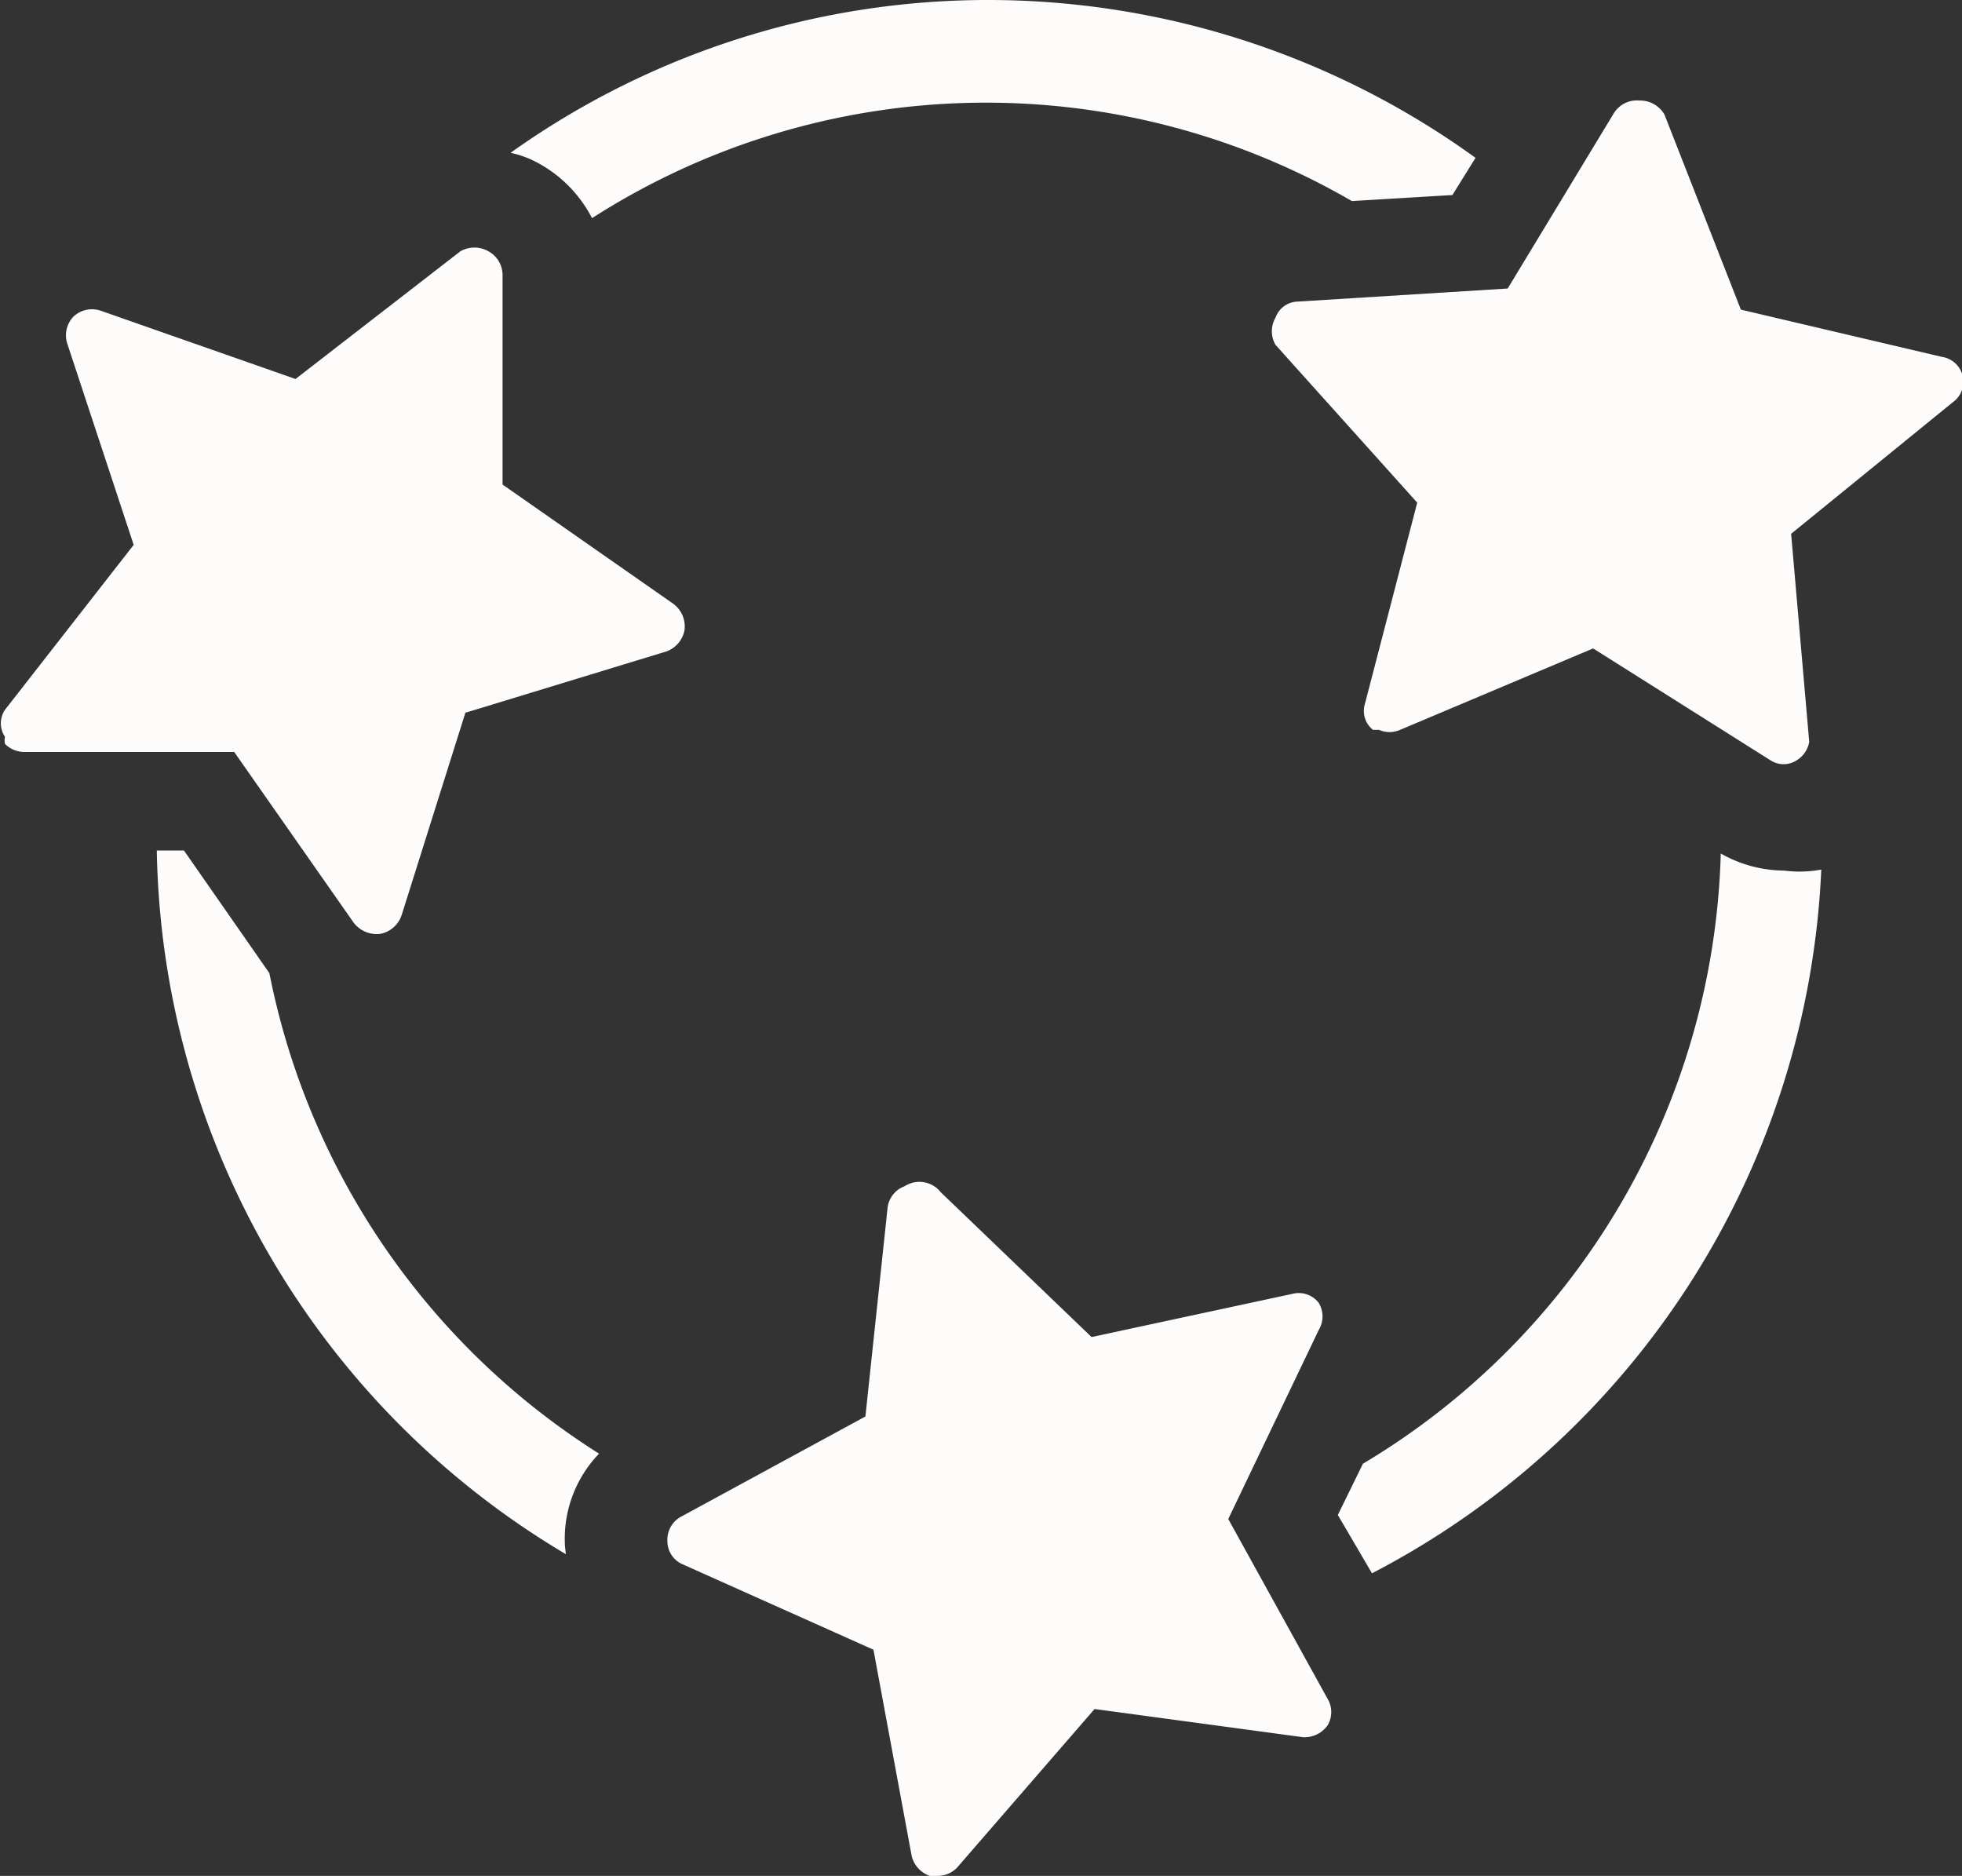 <svg xmlns="http://www.w3.org/2000/svg" viewBox="0 0 19.52 18.66"><rect x="0" y="0" width="19.52" height="18.66" fill="#333333" stroke="none"/><defs><style>.cls-1{fill:#fefbfb;}</style></defs><g id="Ebene_2" data-name="Ebene 2"><g id="Ebene_1-2" data-name="Ebene 1"><path class="cls-1" d="M5.62,15.36a1.22,1.22,0,0,1,.34-.9A7.33,7.33,0,0,1,2.68,9.68L1.83,8.46H1.56a8.3,8.3,0,0,0,4.07,7S5.62,15.38,5.62,15.36Z"/><path class="cls-1" d="M5.35,1.62a1.3,1.3,0,0,1,.54.55A7.26,7.26,0,0,1,13.45,2l1-.06.23-.37A8.28,8.28,0,0,0,9.84,0,8.18,8.18,0,0,0,5.08,1.52,1,1,0,0,1,5.35,1.62Z"/><path class="cls-1" d="M17.75,8.66a1.29,1.29,0,0,1-.63-.17,7.3,7.3,0,0,1-3.56,6.07l-.25.51.34.58a8.3,8.3,0,0,0,4.47-7A1.19,1.19,0,0,1,17.75,8.66Z"/><path class="cls-1" d="M13.22,16.92l-1-1.81.9-1.88a.26.26,0,0,0,0-.27.25.25,0,0,0-.26-.09l-2,.43-1.5-1.44A.27.27,0,0,0,9,11.8a.26.26,0,0,0-.17.22l-.22,2.07-1.84,1a.26.26,0,0,0-.13.24.25.25,0,0,0,.15.23l1.9.85.38,2.05a.28.28,0,0,0,.18.2h.08a.27.27,0,0,0,.19-.08L10.89,17l2.07.28a.28.28,0,0,0,.25-.12A.26.26,0,0,0,13.22,16.92Z"/><path class="cls-1" d="M18,7.38l-.18-2.07L19.43,4a.25.25,0,0,0-.11-.45l-2-.47-.76-1.94A.28.28,0,0,0,16.31,1a.27.27,0,0,0-.25.12L15,2.87,12.91,3a.24.24,0,0,0-.22.16.27.27,0,0,0,0,.27L14.1,5l-.52,2a.24.24,0,0,0,.08.26l.06,0a.26.26,0,0,0,.21,0l1.92-.81,1.76,1.11a.24.24,0,0,0,.27,0A.27.27,0,0,0,18,7.38Z"/><path class="cls-1" d="M4,9.09l.63-2,2-.61a.28.28,0,0,0,.18-.21A.28.28,0,0,0,6.69,6L5,4.82,5,2.74a.27.27,0,0,0-.14-.24.28.28,0,0,0-.28,0L2.94,3.77,1,3.09a.27.27,0,0,0-.27.06.27.27,0,0,0-.06.27l.66,2L.05,7.06a.24.24,0,0,0,0,.27.16.16,0,0,0,0,.07.27.27,0,0,0,.19.08l2.09,0,1.19,1.7a.29.29,0,0,0,.26.11A.28.28,0,0,0,4,9.09Z"/></g></g></svg>
